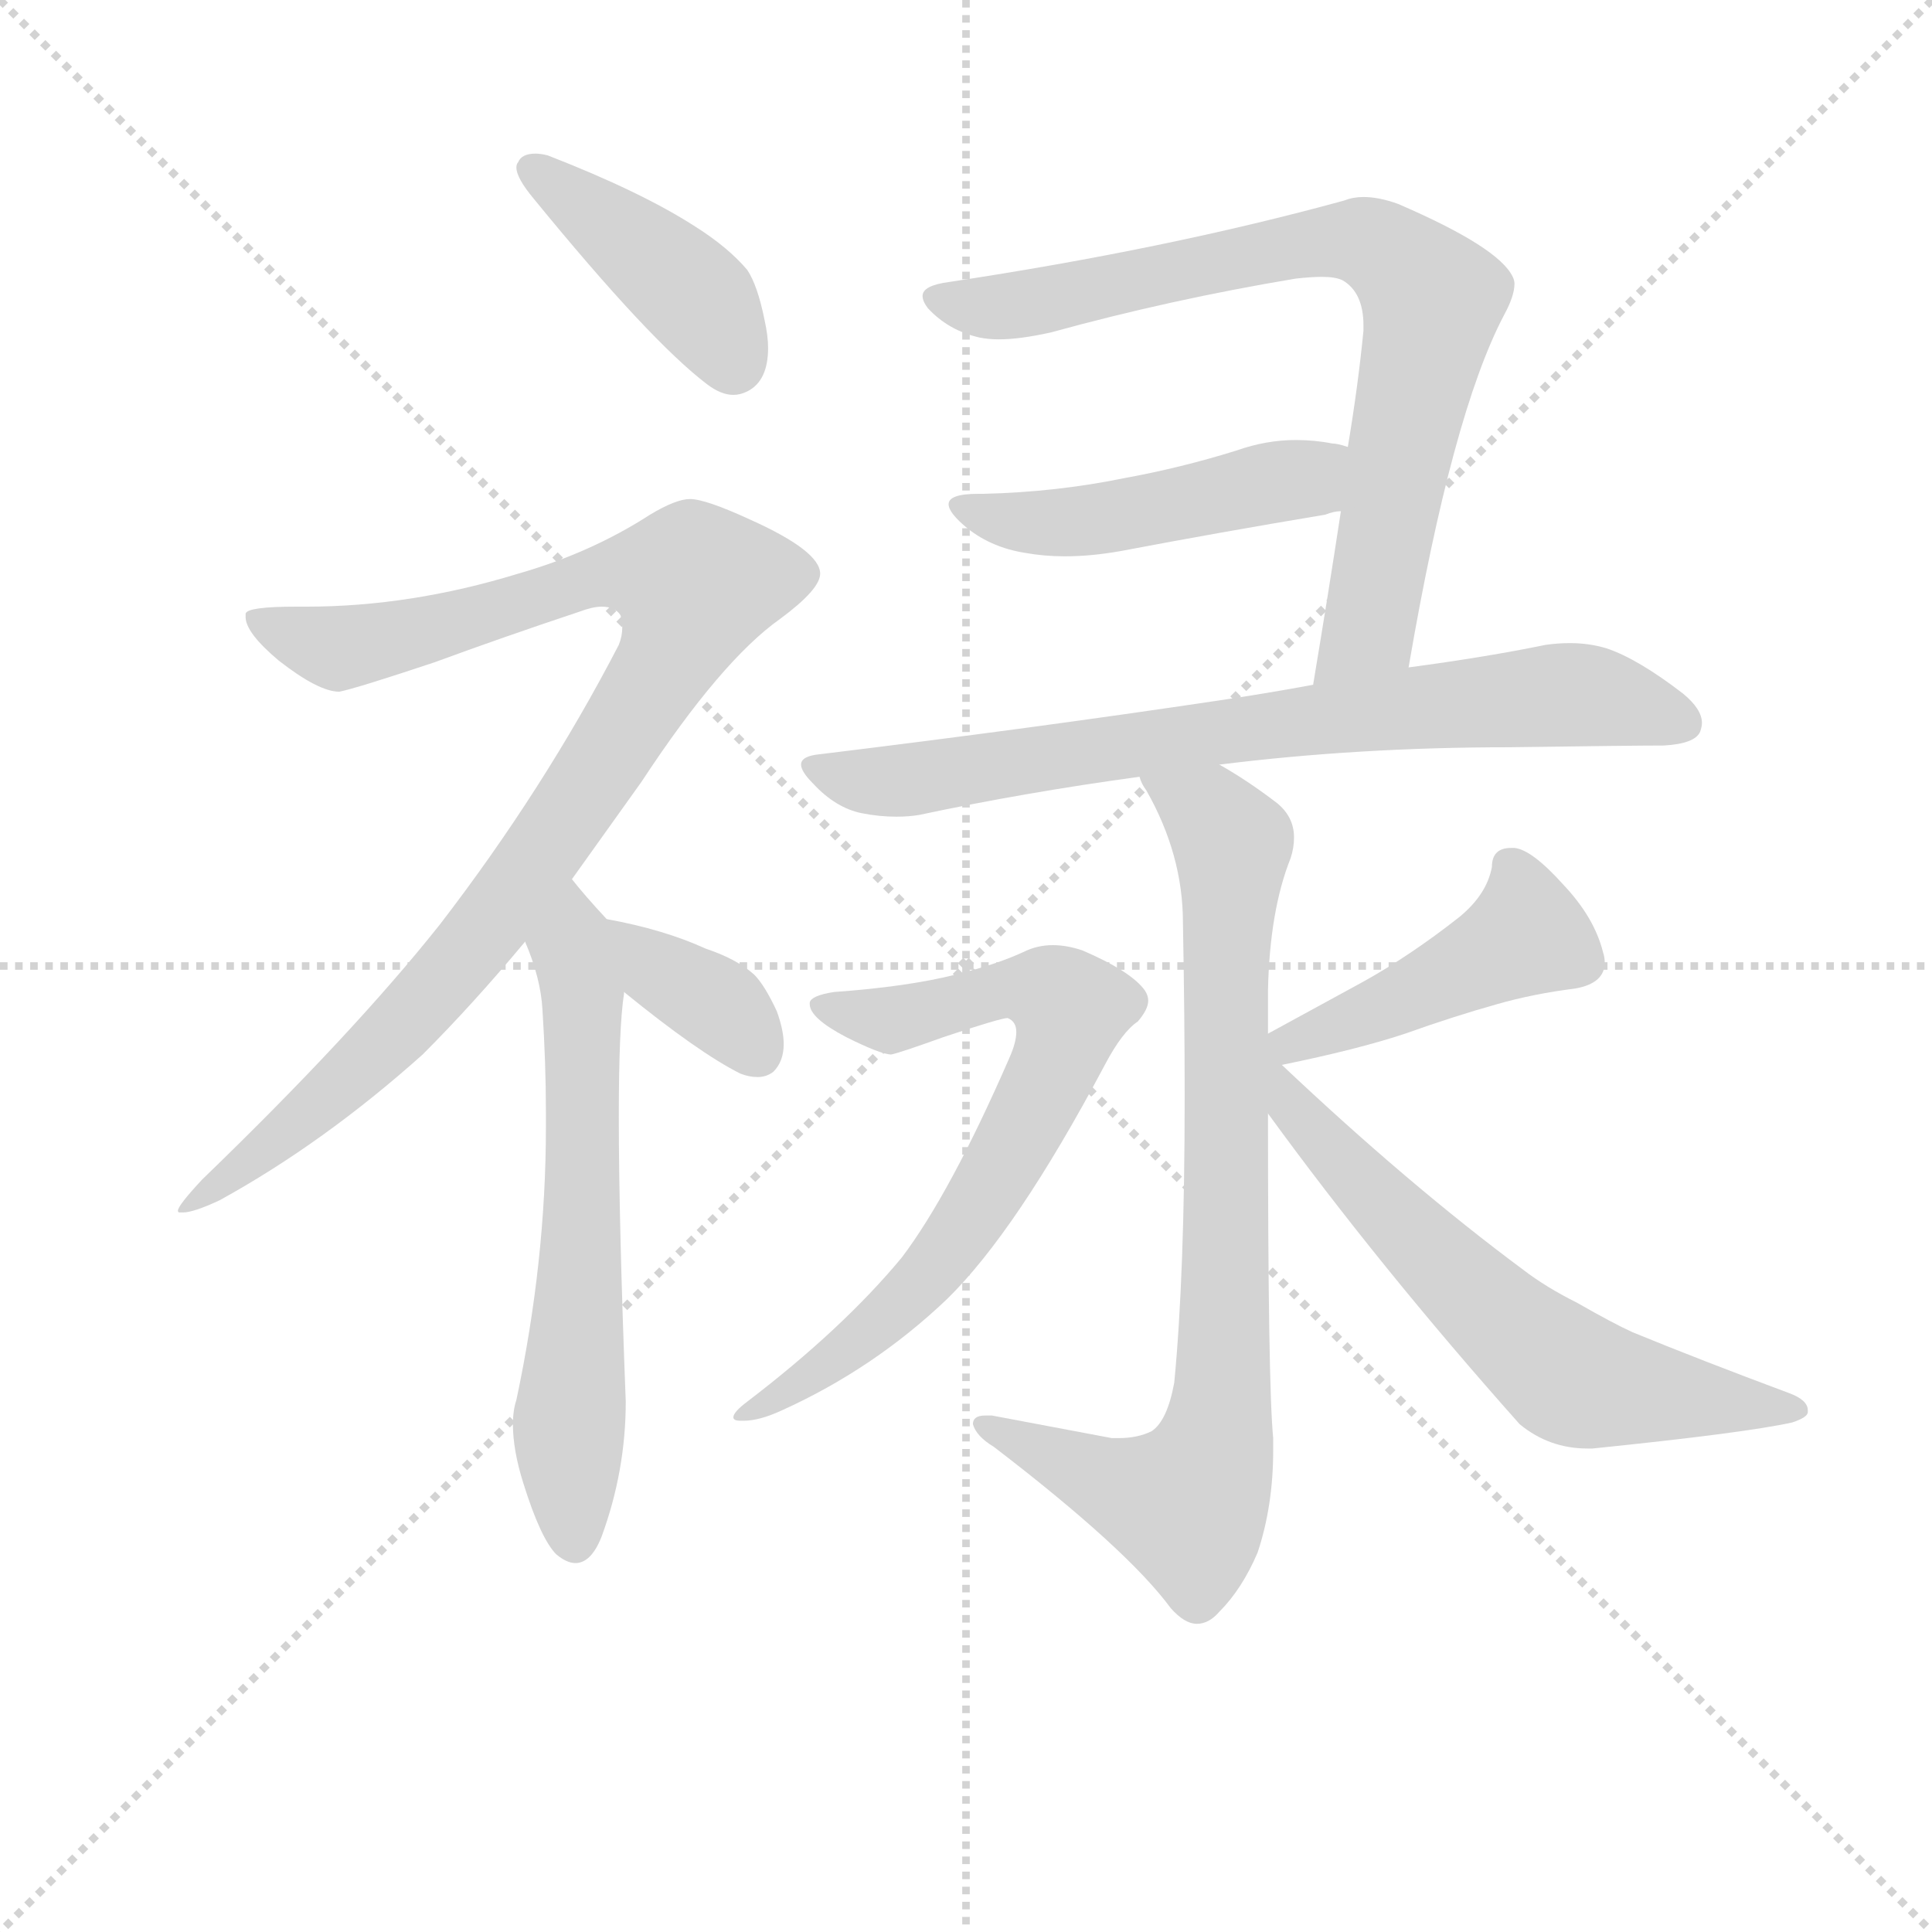 <svg version="1.1" viewBox="0 0 1024 1024" xmlns="http://www.w3.org/2000/svg">
  <g stroke="lightgray" stroke-dasharray="1,1" stroke-width="1" transform="scale(4, 4)">
    <line x1="0" y1="0" x2="256" y2="256"></line>
    <line x1="256" y1="0" x2="0" y2="256"></line>
    <line x1="128" y1="0" x2="128" y2="256"></line>
    <line x1="0" y1="128" x2="256" y2="128"></line>
  </g>
<g transform="scale(0.92, -0.92) translate(60, -900)">
   <style type="text/css">
    @keyframes keyframes0 {
      from {
       stroke: blue;
       stroke-dashoffset: 419;
       stroke-width: 128;
       }
       58% {
       animation-timing-function: step-end;
       stroke: blue;
       stroke-dashoffset: 0;
       stroke-width: 128;
       }
       to {
       stroke: black;
       stroke-width: 1024;
       }
       }
       #make-me-a-hanzi-animation-0 {
         animation: keyframes0 0.591s both;
         animation-delay: 0s;
         animation-timing-function: linear;
       }
    @keyframes keyframes1 {
      from {
       stroke: blue;
       stroke-dashoffset: 993;
       stroke-width: 128;
       }
       76% {
       animation-timing-function: step-end;
       stroke: blue;
       stroke-dashoffset: 0;
       stroke-width: 128;
       }
       to {
       stroke: black;
       stroke-width: 1024;
       }
       }
       #make-me-a-hanzi-animation-1 {
         animation: keyframes1 1.058s both;
         animation-delay: 0.591s;
         animation-timing-function: linear;
       }
    @keyframes keyframes2 {
      from {
       stroke: blue;
       stroke-dashoffset: 628;
       stroke-width: 128;
       }
       67% {
       animation-timing-function: step-end;
       stroke: blue;
       stroke-dashoffset: 0;
       stroke-width: 128;
       }
       to {
       stroke: black;
       stroke-width: 1024;
       }
       }
       #make-me-a-hanzi-animation-2 {
         animation: keyframes2 0.761s both;
         animation-delay: 1.649s;
         animation-timing-function: linear;
       }
    @keyframes keyframes3 {
      from {
       stroke: blue;
       stroke-dashoffset: 366;
       stroke-width: 128;
       }
       54% {
       animation-timing-function: step-end;
       stroke: blue;
       stroke-dashoffset: 0;
       stroke-width: 128;
       }
       to {
       stroke: black;
       stroke-width: 1024;
       }
       }
       #make-me-a-hanzi-animation-3 {
         animation: keyframes3 0.548s both;
         animation-delay: 2.41s;
         animation-timing-function: linear;
       }
    @keyframes keyframes4 {
      from {
       stroke: blue;
       stroke-dashoffset: 789;
       stroke-width: 128;
       }
       72% {
       animation-timing-function: step-end;
       stroke: blue;
       stroke-dashoffset: 0;
       stroke-width: 128;
       }
       to {
       stroke: black;
       stroke-width: 1024;
       }
       }
       #make-me-a-hanzi-animation-4 {
         animation: keyframes4 0.892s both;
         animation-delay: 2.958s;
         animation-timing-function: linear;
       }
    @keyframes keyframes5 {
      from {
       stroke: blue;
       stroke-dashoffset: 481;
       stroke-width: 128;
       }
       61% {
       animation-timing-function: step-end;
       stroke: blue;
       stroke-dashoffset: 0;
       stroke-width: 128;
       }
       to {
       stroke: black;
       stroke-width: 1024;
       }
       }
       #make-me-a-hanzi-animation-5 {
         animation: keyframes5 0.641s both;
         animation-delay: 3.85s;
         animation-timing-function: linear;
       }
    @keyframes keyframes6 {
      from {
       stroke: blue;
       stroke-dashoffset: 764;
       stroke-width: 128;
       }
       71% {
       animation-timing-function: step-end;
       stroke: blue;
       stroke-dashoffset: 0;
       stroke-width: 128;
       }
       to {
       stroke: black;
       stroke-width: 1024;
       }
       }
       #make-me-a-hanzi-animation-6 {
         animation: keyframes6 0.872s both;
         animation-delay: 4.492s;
         animation-timing-function: linear;
       }
    @keyframes keyframes7 {
      from {
       stroke: blue;
       stroke-dashoffset: 825;
       stroke-width: 128;
       }
       73% {
       animation-timing-function: step-end;
       stroke: blue;
       stroke-dashoffset: 0;
       stroke-width: 128;
       }
       to {
       stroke: black;
       stroke-width: 1024;
       }
       }
       #make-me-a-hanzi-animation-7 {
         animation: keyframes7 0.921s both;
         animation-delay: 5.363s;
         animation-timing-function: linear;
       }
    @keyframes keyframes8 {
      from {
       stroke: blue;
       stroke-dashoffset: 714;
       stroke-width: 128;
       }
       70% {
       animation-timing-function: step-end;
       stroke: blue;
       stroke-dashoffset: 0;
       stroke-width: 128;
       }
       to {
       stroke: black;
       stroke-width: 1024;
       }
       }
       #make-me-a-hanzi-animation-8 {
         animation: keyframes8 0.831s both;
         animation-delay: 6.285s;
         animation-timing-function: linear;
       }
    @keyframes keyframes9 {
      from {
       stroke: blue;
       stroke-dashoffset: 448;
       stroke-width: 128;
       }
       59% {
       animation-timing-function: step-end;
       stroke: blue;
       stroke-dashoffset: 0;
       stroke-width: 128;
       }
       to {
       stroke: black;
       stroke-width: 1024;
       }
       }
       #make-me-a-hanzi-animation-9 {
         animation: keyframes9 0.615s both;
         animation-delay: 7.116s;
         animation-timing-function: linear;
       }
    @keyframes keyframes10 {
      from {
       stroke: blue;
       stroke-dashoffset: 643;
       stroke-width: 128;
       }
       68% {
       animation-timing-function: step-end;
       stroke: blue;
       stroke-dashoffset: 0;
       stroke-width: 128;
       }
       to {
       stroke: black;
       stroke-width: 1024;
       }
       }
       #make-me-a-hanzi-animation-10 {
         animation: keyframes10 0.773s both;
         animation-delay: 7.73s;
         animation-timing-function: linear;
       }
</style>
<path d="M 238.5 806.5 Q 237.5 805.5 237.5 803.5 Q 237.5 797.5 247.5 785.5 Q 314.5 703.5 347.5 678.5 Q 355.5 672.5 362.5 672.5 Q 366.5 672.5 370.5 674.5 Q 382.5 680.5 382.5 699.5 Q 382.5 706.5 380.5 715.5 Q 376.5 735.5 370.5 744.5 Q 359.5 757.5 340.5 769.5 Q 309.5 789.5 255.5 810.5 Q 251.5 811.5 248.5 811.5 Q 240.5 811.5 238.5 806.5 Z" fill="lightgray"></path> 
<path d="M 269.5 393.5 L 309.5 449.5 Q 355.5 519.5 389.5 543.5 Q 412.5 560.5 412.5 569.5 Q 412.5 582.5 372.5 600.5 Q 346.5 612.5 337.5 612.5 Q 329.5 612.5 314.5 603.5 Q 280.5 581.5 238.5 569.5 Q 176.5 550.5 116.5 550.5 L 110.5 550.5 Q 82.5 550.5 81.5 546.5 L 81.5 544.5 Q 81.5 535.5 100.5 519.5 Q 123.5 501.5 135.5 501.5 Q 145.5 503.5 190.5 518.5 Q 228.5 532.5 273.5 547.5 Q 281.5 550.5 286.5 550.5 Q 294.5 550.5 297.5 545.5 Q 298.5 542.5 298.5 538.5 Q 298.5 533.5 296.5 528.5 Q 253.5 445.5 193.5 367.5 Q 143.5 304.5 56.5 220.5 Q 42.5 205.5 42.5 202.5 Q 42.5 201.5 43.5 201.5 L 45.5 201.5 Q 51.5 201.5 66.5 208.5 Q 126.5 241.5 183.5 292.5 Q 212.5 321.5 242.5 357.5 L 269.5 393.5 Z" fill="lightgray"></path> 
<path d="M 299.5 327.5 L 299.5 328.5 C 302.5 356.5 302.5 356.5 289.5 370.5 Q 276.5 384.5 269.5 393.5 C 250.5 416.5 231.5 385.5 242.5 357.5 Q 251.5 336.5 252.5 318.5 Q 254.5 287.5 254.5 259.5 L 254.5 250.5 Q 254.5 173.5 237.5 93.5 Q 235.5 87.5 235.5 79.5 Q 235.5 64.5 241.5 45.5 Q 251.5 13.5 260.5 4.5 Q 266.5 -0.5 271.5 -0.5 Q 280.5 -0.5 286.5 14.5 Q 300.5 52.5 300.5 92.5 Q 296.5 196.5 296.5 256.5 Q 296.5 308.5 299.5 327.5 Z" fill="lightgray"></path> 
<path d="M 299.5 328.5 Q 342.5 293.5 366.5 281.5 Q 371.5 279.5 376.5 279.5 Q 381.5 279.5 385.5 282.5 Q 391.5 288.5 391.5 298.5 Q 391.5 306.5 387.5 317.5 Q 380.5 332.5 374.5 338.5 Q 364.5 347.5 346.5 353.5 Q 322.5 364.5 289.5 370.5 C 260.5 376.5 276.5 347.5 299.5 328.5 Z" fill="lightgray"></path> 
<path d="M 751.5 515.5 Q 776.5 661.5 806.5 718.5 Q 812.5 729.5 812.5 736.5 Q 812.5 738.5 811.5 740.5 Q 803.5 757.5 745.5 782.5 Q 734.5 786.5 725.5 786.5 Q 719.5 786.5 714.5 784.5 Q 612.5 756.5 486.5 737.5 Q 471.5 735.5 471.5 729.5 Q 471.5 726.5 474.5 722.5 Q 486.5 709.5 504.5 705.5 Q 509.5 704.5 515.5 704.5 Q 527.5 704.5 545.5 708.5 Q 614.5 727.5 686.5 739.5 Q 695.5 740.5 701.5 740.5 Q 709.5 740.5 713.5 738.5 Q 725.5 731.5 725.5 712.5 L 725.5 709.5 Q 722.5 678.5 716.5 642.5 L 712.5 605.5 Q 705.5 559.5 696.5 505.5 C 691.5 475.5 746.5 485.5 751.5 515.5 Z" fill="lightgray"></path> 
<path d="M 716.5 642.5 Q 710.5 644.5 707.5 644.5 Q 697.5 646.5 686.5 646.5 Q 669.5 646.5 652.5 640.5 Q 620.5 630.5 587.5 624.5 Q 548.5 616.5 506.5 615.5 L 503.5 615.5 Q 486.5 615.5 486.5 609.5 Q 486.5 604.5 497.5 595.5 Q 511.5 584.5 530.5 581.5 Q 541.5 579.5 553.5 579.5 Q 568.5 579.5 585.5 582.5 Q 643.5 593.5 703.5 603.5 Q 708.5 605.5 712.5 605.5 C 741.5 611.5 745.5 635.5 716.5 642.5 Z" fill="lightgray"></path> 
<path d="M 642.5 459.5 Q 722.5 469.5 809.5 469.5 Q 880.5 470.5 898.5 470.5 Q 916.5 471.5 919.5 478.5 Q 920.5 481.5 920.5 483.5 Q 920.5 491.5 909.5 500.5 Q 883.5 520.5 865.5 526.5 Q 855.5 529.5 844.5 529.5 Q 837.5 529.5 830.5 528.5 Q 796.5 521.5 751.5 515.5 L 696.5 505.5 Q 669.5 500.5 642.5 496.5 Q 535.5 480.5 412.5 465.5 Q 401.5 464.5 401.5 459.5 Q 401.5 455.5 408.5 448.5 Q 421.5 434.5 436.5 431.5 Q 446.5 429.5 456.5 429.5 Q 463.5 429.5 469.5 430.5 Q 530.5 443.5 596.5 452.5 L 642.5 459.5 Z" fill="lightgray"></path> 
<path d="M 670.5 304.5 L 670.5 329.5 Q 671.5 375.5 683.5 405.5 Q 685.5 411.5 685.5 417.5 Q 685.5 429.5 675.5 437.5 Q 658.5 450.5 642.5 459.5 C 616.5 475.5 582.5 479.5 596.5 452.5 Q 597.5 448.5 600.5 444.5 Q 621.5 407.5 621.5 368.5 Q 622.5 314.5 622.5 268.5 Q 622.5 165.5 616.5 103.5 Q 612.5 81.5 603.5 75.5 Q 595.5 71.5 584.5 71.5 L 580.5 71.5 L 511.5 84.5 L 507.5 84.5 Q 500.5 84.5 500.5 79.5 Q 502.5 72.5 512.5 66.5 Q 589.5 7.5 614.5 -26.5 Q 622.5 -35.5 629.5 -35.5 Q 636.5 -35.5 642.5 -28.5 Q 655.5 -15.5 664.5 5.5 Q 673.5 32.5 673.5 64.5 L 673.5 71.5 Q 670.5 101.5 670.5 258.5 L 670.5 304.5 Z" fill="lightgray"></path> 
<path d="M 406.5 322.5 L 406.5 321.5 Q 406.5 313.5 427.5 302.5 Q 447.5 292.5 453.5 292.5 Q 458.5 293.5 483.5 302.5 Q 516.5 313.5 520.5 313.5 Q 525.5 311.5 525.5 305.5 Q 525.5 299.5 521.5 290.5 Q 487.5 212.5 459.5 175.5 Q 425.5 134.5 370.5 92.5 Q 362.5 86.5 362.5 83.5 Q 362.5 81.5 366.5 81.5 L 368.5 81.5 Q 377.5 81.5 390.5 87.5 Q 443.5 111.5 485.5 151.5 Q 525.5 190.5 576.5 286.5 Q 586.5 305.5 595.5 311.5 Q 601.5 318.5 601.5 323.5 Q 601.5 326.5 599.5 329.5 Q 591.5 340.5 563.5 352.5 Q 554.5 355.5 546.5 355.5 Q 537.5 355.5 529.5 351.5 Q 514.5 344.5 490.5 338.5 Q 462.5 331.5 420.5 328.5 Q 407.5 326.5 406.5 322.5 Z" fill="lightgray"></path> 
<path d="M 678.5 286.5 Q 722.5 295.5 749.5 304.5 Q 777.5 314.5 802.5 321.5 Q 823.5 327.5 847.5 330.5 Q 864.5 333.5 864.5 345.5 Q 864.5 348.5 863.5 351.5 Q 858.5 371.5 840.5 390.5 Q 822.5 410.5 812.5 411.5 L 810.5 411.5 Q 799.5 411.5 799.5 400.5 Q 796.5 384.5 780.5 371.5 Q 752.5 349.5 725.5 334.5 L 670.5 304.5 C 644.5 290.5 649.5 280.5 678.5 286.5 Z" fill="lightgray"></path> 
<path d="M 670.5 258.5 Q 734.5 170.5 815.5 79.5 Q 832.5 65.5 854.5 65.5 L 857.5 65.5 Q 945.5 74.5 972.5 80.5 Q 981.5 83.5 981.5 86.5 L 981.5 87.5 Q 981.5 93.5 970.5 97.5 Q 919.5 116.5 880.5 132.5 Q 869.5 137.5 848.5 149.5 Q 830.5 158.5 817.5 168.5 Q 751.5 217.5 678.5 286.5 C 656.5 307.5 632.5 310.5 670.5 258.5 Z" fill="lightgray"></path> 
      <clipPath id="make-me-a-hanzi-clip-0">
      <path d="M 238.5 806.5 Q 237.5 805.5 237.5 803.5 Q 237.5 797.5 247.5 785.5 Q 314.5 703.5 347.5 678.5 Q 355.5 672.5 362.5 672.5 Q 366.5 672.5 370.5 674.5 Q 382.5 680.5 382.5 699.5 Q 382.5 706.5 380.5 715.5 Q 376.5 735.5 370.5 744.5 Q 359.5 757.5 340.5 769.5 Q 309.5 789.5 255.5 810.5 Q 251.5 811.5 248.5 811.5 Q 240.5 811.5 238.5 806.5 Z" fill="lightgray"></path>
      </clipPath>
      <path clip-path="url(#make-me-a-hanzi-clip-0)" d="M 246.5 802.5 L 336.5 732.5 L 362.5 690.5 " fill="none" id="make-me-a-hanzi-animation-0" stroke-dasharray="291 582" stroke-linecap="round"></path>

      <clipPath id="make-me-a-hanzi-clip-1">
      <path d="M 269.5 393.5 L 309.5 449.5 Q 355.5 519.5 389.5 543.5 Q 412.5 560.5 412.5 569.5 Q 412.5 582.5 372.5 600.5 Q 346.5 612.5 337.5 612.5 Q 329.5 612.5 314.5 603.5 Q 280.5 581.5 238.5 569.5 Q 176.5 550.5 116.5 550.5 L 110.5 550.5 Q 82.5 550.5 81.5 546.5 L 81.5 544.5 Q 81.5 535.5 100.5 519.5 Q 123.5 501.5 135.5 501.5 Q 145.5 503.5 190.5 518.5 Q 228.5 532.5 273.5 547.5 Q 281.5 550.5 286.5 550.5 Q 294.5 550.5 297.5 545.5 Q 298.5 542.5 298.5 538.5 Q 298.5 533.5 296.5 528.5 Q 253.5 445.5 193.5 367.5 Q 143.5 304.5 56.5 220.5 Q 42.5 205.5 42.5 202.5 Q 42.5 201.5 43.5 201.5 L 45.5 201.5 Q 51.5 201.5 66.5 208.5 Q 126.5 241.5 183.5 292.5 Q 212.5 321.5 242.5 357.5 L 269.5 393.5 Z" fill="lightgray"></path>
      </clipPath>
      <path clip-path="url(#make-me-a-hanzi-clip-1)" d="M 86.5 545.5 L 134.5 526.5 L 292.5 569.5 L 340.5 563.5 L 325.5 519.5 L 202.5 342.5 L 122.5 262.5 L 44.5 203.5 " fill="none" id="make-me-a-hanzi-animation-1" stroke-dasharray="865 1730" stroke-linecap="round"></path>

      <clipPath id="make-me-a-hanzi-clip-2">
      <path d="M 299.5 327.5 L 299.5 328.5 C 302.5 356.5 302.5 356.5 289.5 370.5 Q 276.5 384.5 269.5 393.5 C 250.5 416.5 231.5 385.5 242.5 357.5 Q 251.5 336.5 252.5 318.5 Q 254.5 287.5 254.5 259.5 L 254.5 250.5 Q 254.5 173.5 237.5 93.5 Q 235.5 87.5 235.5 79.5 Q 235.5 64.5 241.5 45.5 Q 251.5 13.5 260.5 4.5 Q 266.5 -0.5 271.5 -0.5 Q 280.5 -0.5 286.5 14.5 Q 300.5 52.5 300.5 92.5 Q 296.5 196.5 296.5 256.5 Q 296.5 308.5 299.5 327.5 Z" fill="lightgray"></path>
      </clipPath>
      <path clip-path="url(#make-me-a-hanzi-clip-2)" d="M 269.5 384.5 L 276.5 266.5 L 267.5 82.5 L 270.5 12.5 " fill="none" id="make-me-a-hanzi-animation-2" stroke-dasharray="500 1000" stroke-linecap="round"></path>

      <clipPath id="make-me-a-hanzi-clip-3">
      <path d="M 299.5 328.5 Q 342.5 293.5 366.5 281.5 Q 371.5 279.5 376.5 279.5 Q 381.5 279.5 385.5 282.5 Q 391.5 288.5 391.5 298.5 Q 391.5 306.5 387.5 317.5 Q 380.5 332.5 374.5 338.5 Q 364.5 347.5 346.5 353.5 Q 322.5 364.5 289.5 370.5 C 260.5 376.5 276.5 347.5 299.5 328.5 Z" fill="lightgray"></path>
      </clipPath>
      <path clip-path="url(#make-me-a-hanzi-clip-3)" d="M 296.5 364.5 L 320.5 339.5 L 353.5 321.5 L 377.5 292.5 " fill="none" id="make-me-a-hanzi-animation-3" stroke-dasharray="238 476" stroke-linecap="round"></path>

      <clipPath id="make-me-a-hanzi-clip-4">
      <path d="M 751.5 515.5 Q 776.5 661.5 806.5 718.5 Q 812.5 729.5 812.5 736.5 Q 812.5 738.5 811.5 740.5 Q 803.5 757.5 745.5 782.5 Q 734.5 786.5 725.5 786.5 Q 719.5 786.5 714.5 784.5 Q 612.5 756.5 486.5 737.5 Q 471.5 735.5 471.5 729.5 Q 471.5 726.5 474.5 722.5 Q 486.5 709.5 504.5 705.5 Q 509.5 704.5 515.5 704.5 Q 527.5 704.5 545.5 708.5 Q 614.5 727.5 686.5 739.5 Q 695.5 740.5 701.5 740.5 Q 709.5 740.5 713.5 738.5 Q 725.5 731.5 725.5 712.5 L 725.5 709.5 Q 722.5 678.5 716.5 642.5 L 712.5 605.5 Q 705.5 559.5 696.5 505.5 C 691.5 475.5 746.5 485.5 751.5 515.5 Z" fill="lightgray"></path>
      </clipPath>
      <path clip-path="url(#make-me-a-hanzi-clip-4)" d="M 478.5 728.5 L 520.5 723.5 L 698.5 760.5 L 727.5 760.5 L 744.5 751.5 L 764.5 727.5 L 762.5 708.5 L 731.5 550.5 L 726.5 535.5 L 702.5 512.5 " fill="none" id="make-me-a-hanzi-animation-4" stroke-dasharray="661 1322" stroke-linecap="round"></path>

      <clipPath id="make-me-a-hanzi-clip-5">
      <path d="M 716.5 642.5 Q 710.5 644.5 707.5 644.5 Q 697.5 646.5 686.5 646.5 Q 669.5 646.5 652.5 640.5 Q 620.5 630.5 587.5 624.5 Q 548.5 616.5 506.5 615.5 L 503.5 615.5 Q 486.5 615.5 486.5 609.5 Q 486.5 604.5 497.5 595.5 Q 511.5 584.5 530.5 581.5 Q 541.5 579.5 553.5 579.5 Q 568.5 579.5 585.5 582.5 Q 643.5 593.5 703.5 603.5 Q 708.5 605.5 712.5 605.5 C 741.5 611.5 745.5 635.5 716.5 642.5 Z" fill="lightgray"></path>
      </clipPath>
      <path clip-path="url(#make-me-a-hanzi-clip-5)" d="M 492.5 608.5 L 538.5 598.5 L 576.5 601.5 L 690.5 623.5 L 710.5 636.5 " fill="none" id="make-me-a-hanzi-animation-5" stroke-dasharray="353 706" stroke-linecap="round"></path>

      <clipPath id="make-me-a-hanzi-clip-6">
      <path d="M 642.5 459.5 Q 722.5 469.5 809.5 469.5 Q 880.5 470.5 898.5 470.5 Q 916.5 471.5 919.5 478.5 Q 920.5 481.5 920.5 483.5 Q 920.5 491.5 909.5 500.5 Q 883.5 520.5 865.5 526.5 Q 855.5 529.5 844.5 529.5 Q 837.5 529.5 830.5 528.5 Q 796.5 521.5 751.5 515.5 L 696.5 505.5 Q 669.5 500.5 642.5 496.5 Q 535.5 480.5 412.5 465.5 Q 401.5 464.5 401.5 459.5 Q 401.5 455.5 408.5 448.5 Q 421.5 434.5 436.5 431.5 Q 446.5 429.5 456.5 429.5 Q 463.5 429.5 469.5 430.5 Q 530.5 443.5 596.5 452.5 L 642.5 459.5 Z" fill="lightgray"></path>
      </clipPath>
      <path clip-path="url(#make-me-a-hanzi-clip-6)" d="M 409.5 457.5 L 430.5 450.5 L 461.5 450.5 L 637.5 478.5 L 830.5 499.5 L 878.5 494.5 L 910.5 482.5 " fill="none" id="make-me-a-hanzi-animation-6" stroke-dasharray="636 1272" stroke-linecap="round"></path>

      <clipPath id="make-me-a-hanzi-clip-7">
      <path d="M 670.5 304.5 L 670.5 329.5 Q 671.5 375.5 683.5 405.5 Q 685.5 411.5 685.5 417.5 Q 685.5 429.5 675.5 437.5 Q 658.5 450.5 642.5 459.5 C 616.5 475.5 582.5 479.5 596.5 452.5 Q 597.5 448.5 600.5 444.5 Q 621.5 407.5 621.5 368.5 Q 622.5 314.5 622.5 268.5 Q 622.5 165.5 616.5 103.5 Q 612.5 81.5 603.5 75.5 Q 595.5 71.5 584.5 71.5 L 580.5 71.5 L 511.5 84.5 L 507.5 84.5 Q 500.5 84.5 500.5 79.5 Q 502.5 72.5 512.5 66.5 Q 589.5 7.5 614.5 -26.5 Q 622.5 -35.5 629.5 -35.5 Q 636.5 -35.5 642.5 -28.5 Q 655.5 -15.5 664.5 5.5 Q 673.5 32.5 673.5 64.5 L 673.5 71.5 Q 670.5 101.5 670.5 258.5 L 670.5 304.5 Z" fill="lightgray"></path>
      </clipPath>
      <path clip-path="url(#make-me-a-hanzi-clip-7)" d="M 604.5 451.5 L 636.5 430.5 L 650.5 409.5 L 640.5 68.5 L 623.5 33.5 L 581.5 44.5 L 506.5 78.5 " fill="none" id="make-me-a-hanzi-animation-7" stroke-dasharray="697 1394" stroke-linecap="round"></path>

      <clipPath id="make-me-a-hanzi-clip-8">
      <path d="M 406.5 322.5 L 406.5 321.5 Q 406.5 313.5 427.5 302.5 Q 447.5 292.5 453.5 292.5 Q 458.5 293.5 483.5 302.5 Q 516.5 313.5 520.5 313.5 Q 525.5 311.5 525.5 305.5 Q 525.5 299.5 521.5 290.5 Q 487.5 212.5 459.5 175.5 Q 425.5 134.5 370.5 92.5 Q 362.5 86.5 362.5 83.5 Q 362.5 81.5 366.5 81.5 L 368.5 81.5 Q 377.5 81.5 390.5 87.5 Q 443.5 111.5 485.5 151.5 Q 525.5 190.5 576.5 286.5 Q 586.5 305.5 595.5 311.5 Q 601.5 318.5 601.5 323.5 Q 601.5 326.5 599.5 329.5 Q 591.5 340.5 563.5 352.5 Q 554.5 355.5 546.5 355.5 Q 537.5 355.5 529.5 351.5 Q 514.5 344.5 490.5 338.5 Q 462.5 331.5 420.5 328.5 Q 407.5 326.5 406.5 322.5 Z" fill="lightgray"></path>
      </clipPath>
      <path clip-path="url(#make-me-a-hanzi-clip-8)" d="M 415.5 322.5 L 424.5 315.5 L 453.5 312.5 L 531.5 330.5 L 556.5 319.5 L 556.5 309.5 L 518.5 229.5 L 476.5 167.5 L 416.5 113.5 L 367.5 87.5 " fill="none" id="make-me-a-hanzi-animation-8" stroke-dasharray="586 1172" stroke-linecap="round"></path>

      <clipPath id="make-me-a-hanzi-clip-9">
      <path d="M 678.5 286.5 Q 722.5 295.5 749.5 304.5 Q 777.5 314.5 802.5 321.5 Q 823.5 327.5 847.5 330.5 Q 864.5 333.5 864.5 345.5 Q 864.5 348.5 863.5 351.5 Q 858.5 371.5 840.5 390.5 Q 822.5 410.5 812.5 411.5 L 810.5 411.5 Q 799.5 411.5 799.5 400.5 Q 796.5 384.5 780.5 371.5 Q 752.5 349.5 725.5 334.5 L 670.5 304.5 C 644.5 290.5 649.5 280.5 678.5 286.5 Z" fill="lightgray"></path>
      </clipPath>
      <path clip-path="url(#make-me-a-hanzi-clip-9)" d="M 811.5 399.5 L 817.5 359.5 L 726.5 315.5 L 686.5 299.5 L 680.5 303.5 " fill="none" id="make-me-a-hanzi-animation-9" stroke-dasharray="320 640" stroke-linecap="round"></path>

      <clipPath id="make-me-a-hanzi-clip-10">
      <path d="M 670.5 258.5 Q 734.5 170.5 815.5 79.5 Q 832.5 65.5 854.5 65.5 L 857.5 65.5 Q 945.5 74.5 972.5 80.5 Q 981.5 83.5 981.5 86.5 L 981.5 87.5 Q 981.5 93.5 970.5 97.5 Q 919.5 116.5 880.5 132.5 Q 869.5 137.5 848.5 149.5 Q 830.5 158.5 817.5 168.5 Q 751.5 217.5 678.5 286.5 C 656.5 307.5 632.5 310.5 670.5 258.5 Z" fill="lightgray"></path>
      </clipPath>
      <path clip-path="url(#make-me-a-hanzi-clip-10)" d="M 675.5 290.5 L 672.5 281.5 L 704.5 238.5 L 778.5 162.5 L 842.5 107.5 L 974.5 87.5 " fill="none" id="make-me-a-hanzi-animation-10" stroke-dasharray="515 1030" stroke-linecap="round"></path>

</g>
</svg>
